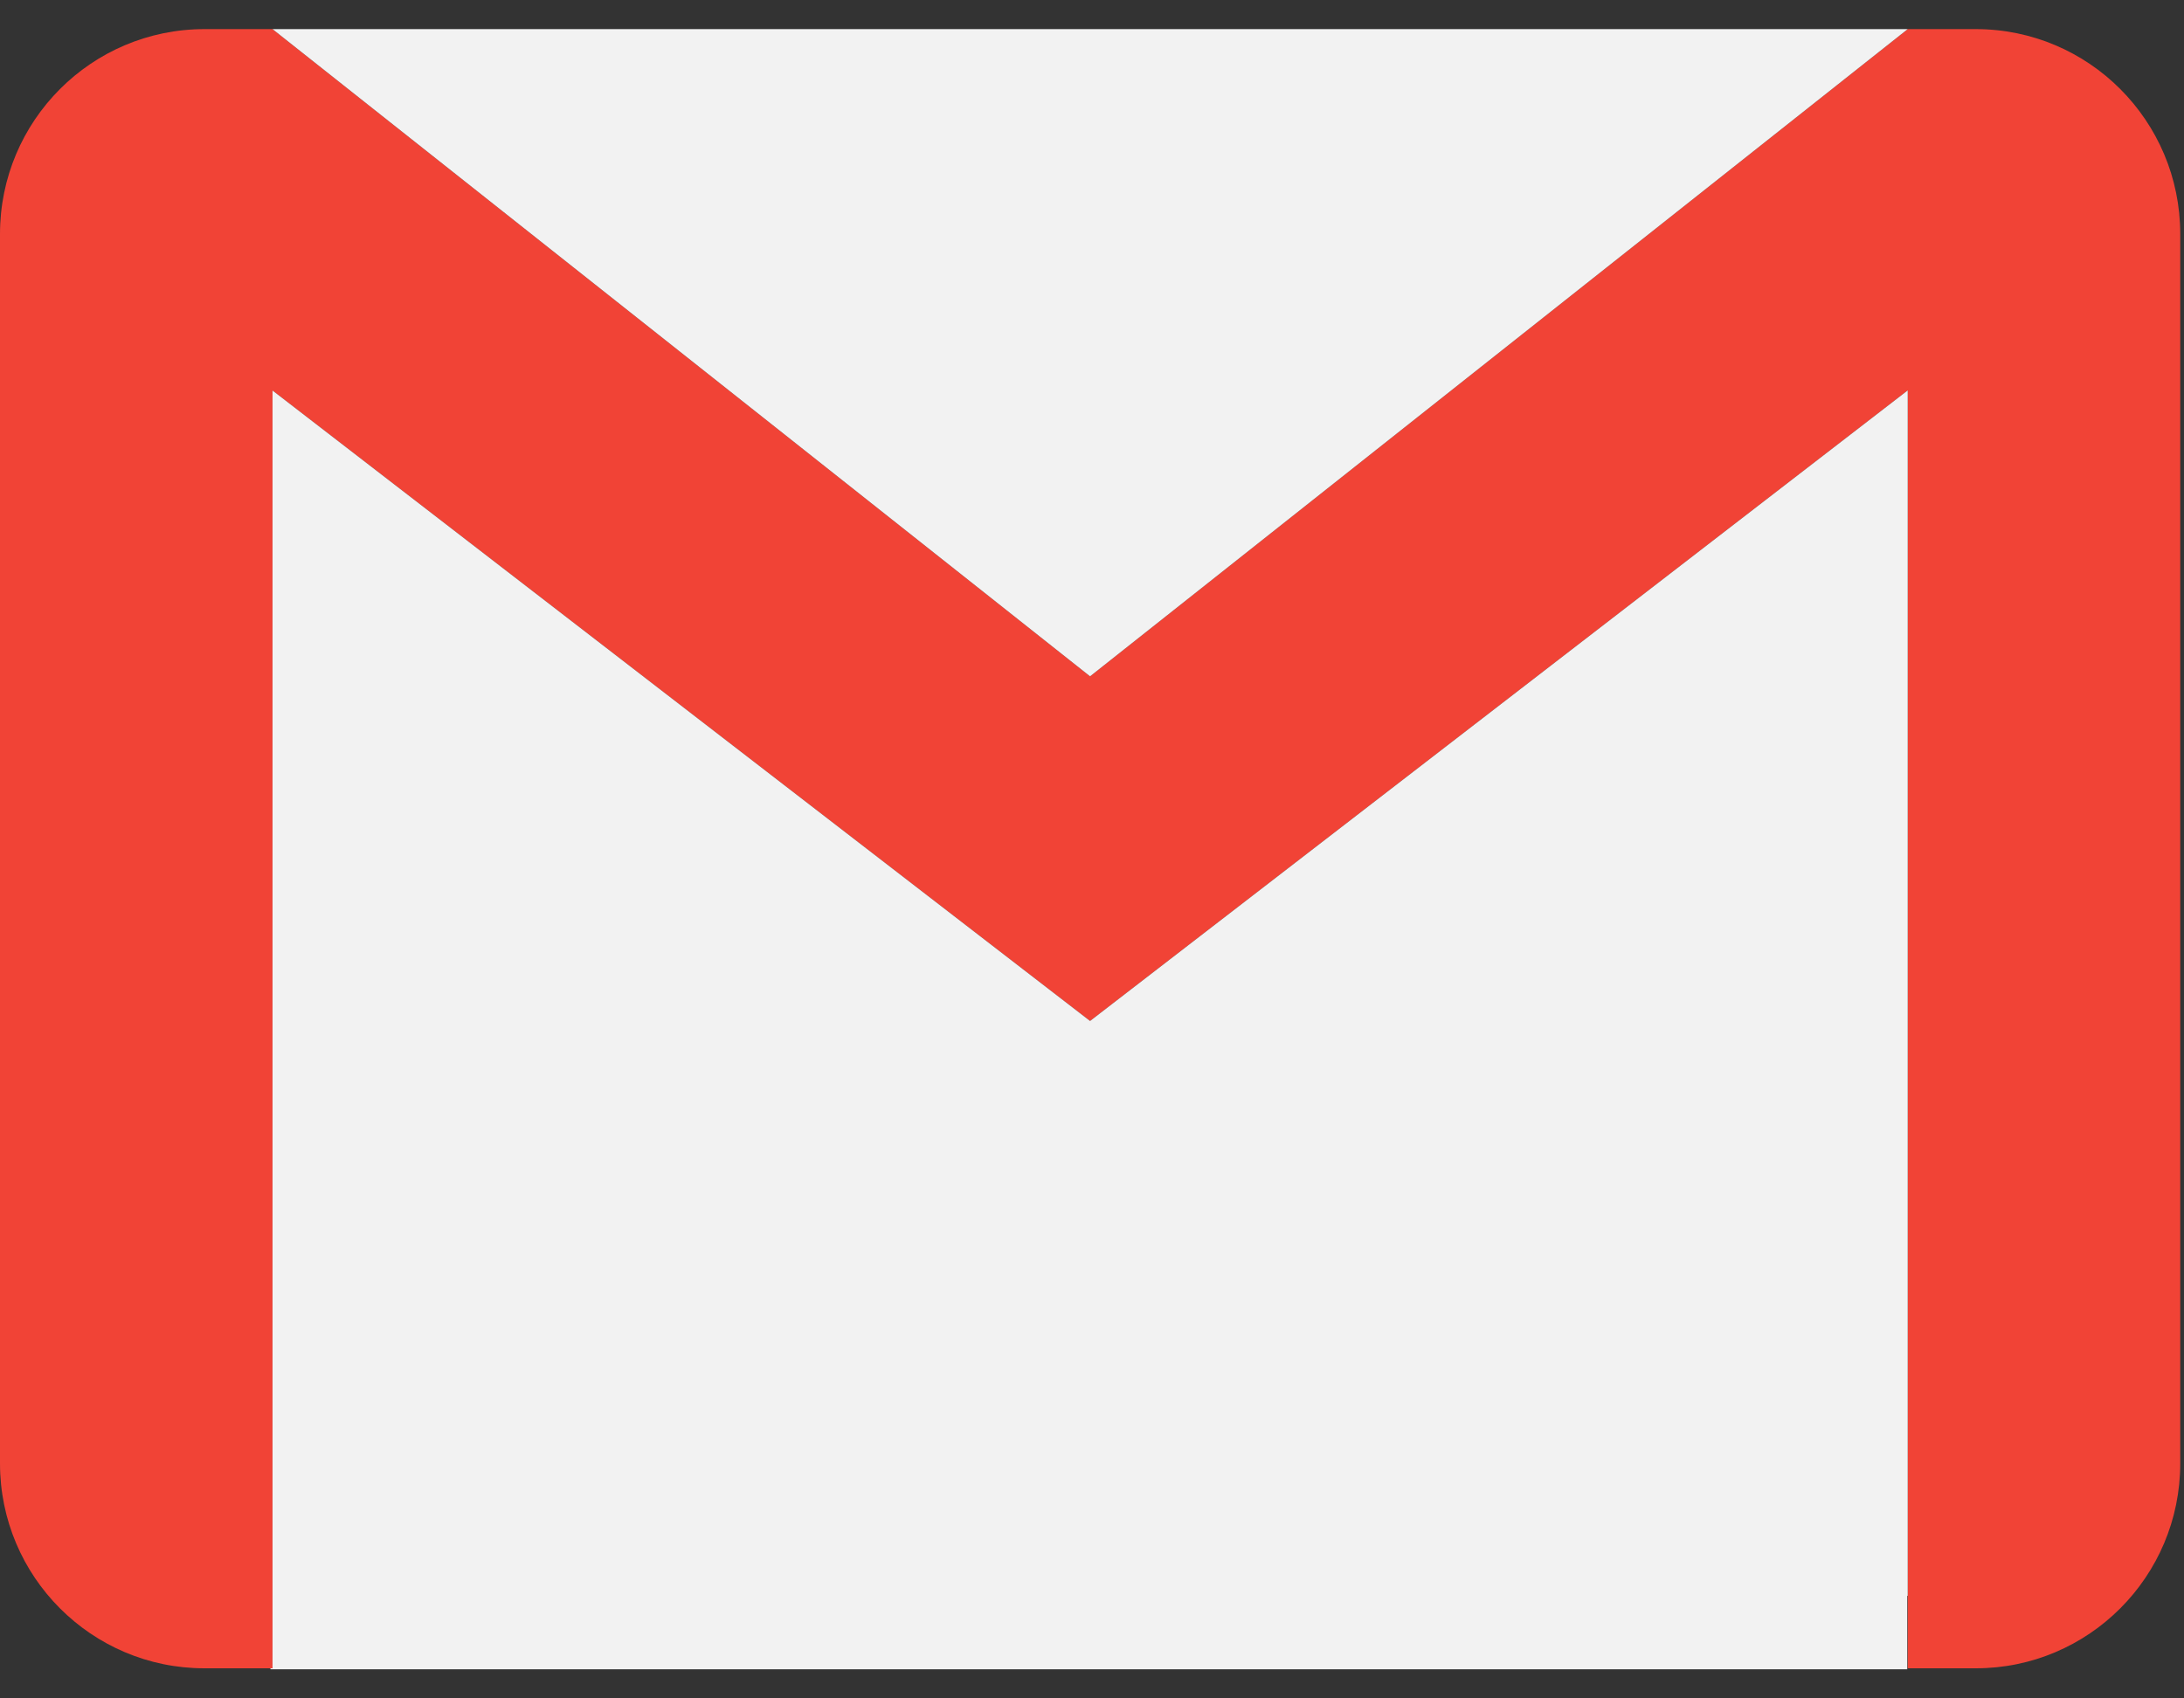 <svg width="18" height="14" viewBox="0 0 18 14" fill="none" xmlns="http://www.w3.org/2000/svg">
<rect x="0" y="0" width="18" height="14" fill="#333333" stroke="none"/>
<path d="M16.284 0.24H15.723H15.723L8.984 5.575L2.246 0.24H2.139H1.685C0.755 0.24 0 0.996 0 1.929V12.063C0 12.996 0.755 13.752 1.685 13.752H2.229H2.246V3.219L8.984 8.416L15.723 3.218V13.155V13.752H16.284C17.214 13.752 17.969 12.996 17.969 12.063V1.929C17.969 0.996 17.214 0.24 16.284 0.24Z" fill="#F14336"/>
<path d="M15.723 0.24H2.246L8.984 5.575L15.723 0.24Z" fill="#F2F2F2"/>
<path d="M8.984 8.416L2.246 3.219V13.752H2.229V13.76H15.719V13.155H15.723V3.218L8.984 8.416Z" fill="#F2F2F2"/>
</svg>
